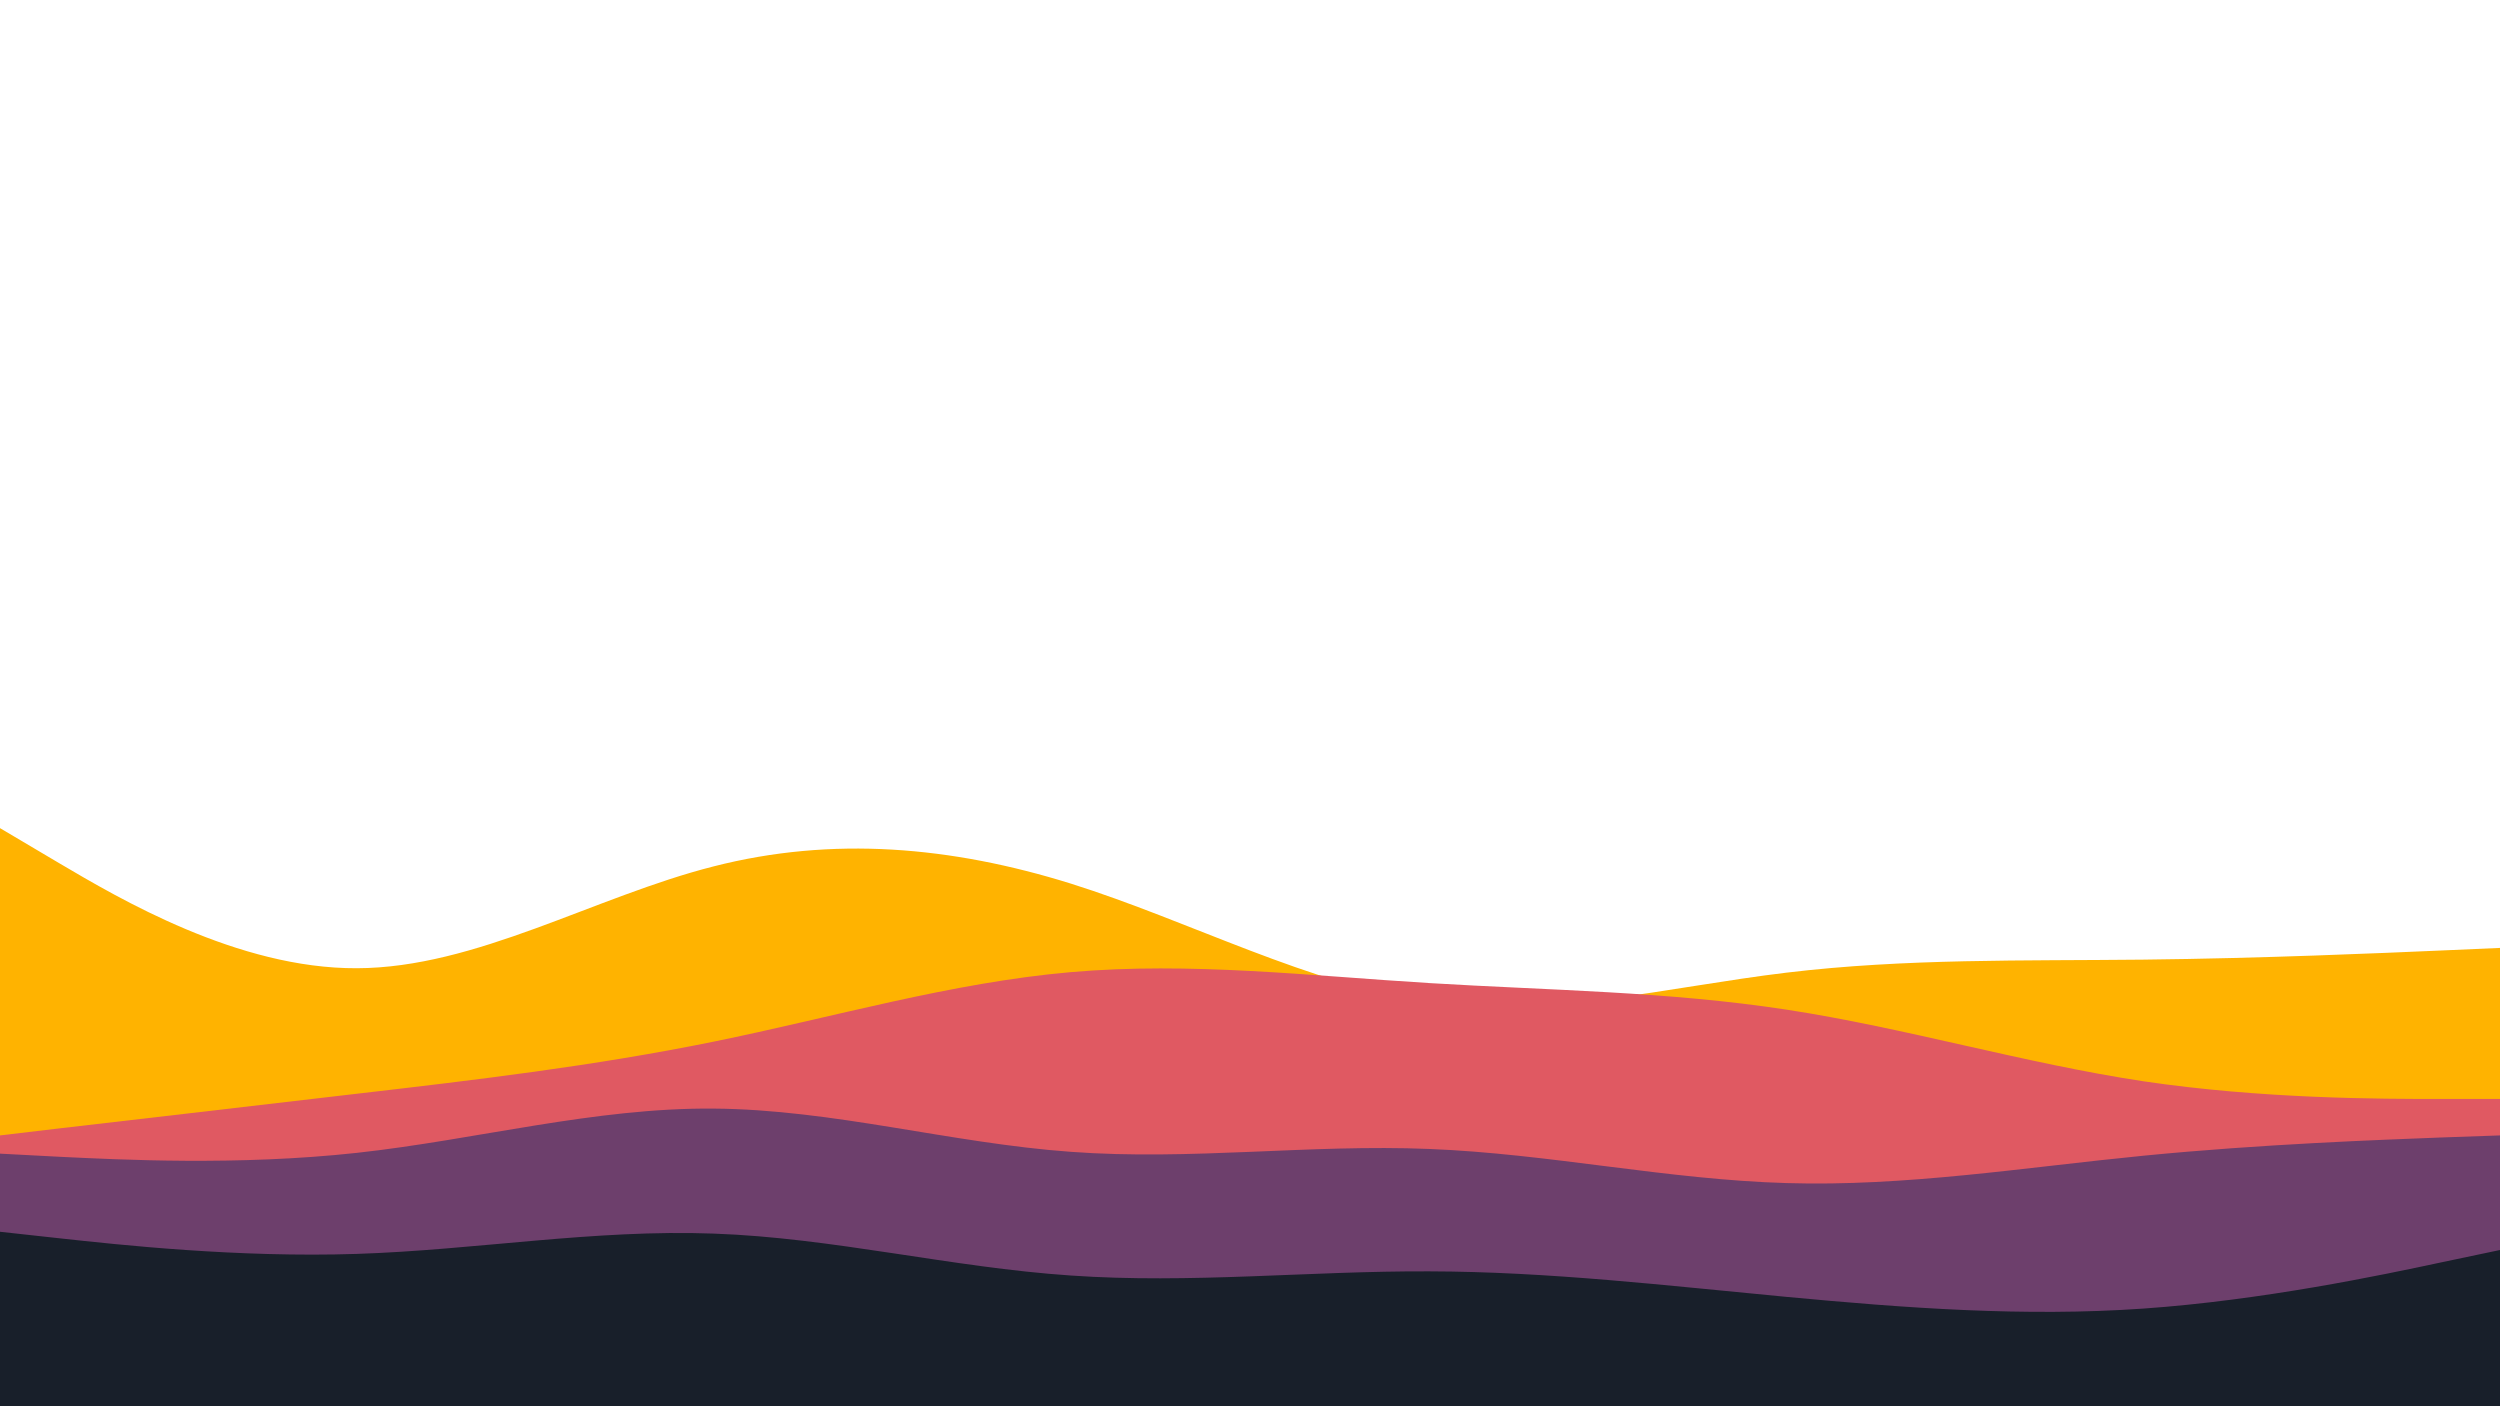 <svg xmlns="http://www.w3.org/2000/svg" xmlns:xlink="http://www.w3.org/1999/xlink" id="visual" width="960" height="540" version="1.1" viewBox="0 0 960 540"><path fill="#ffb300" d="M0 318L22.8 331.5C45.7 345 91.3 372 137 371.8C182.7 371.7 228.3 344.3 274 332.7C319.7 321 365.3 325 411.2 339.3C457 353.7 503 378.3 548.8 384.7C594.7 391 640.3 379 686 373.5C731.7 368 777.3 369 823 368.5C868.7 368 914.3 366 937.2 365L960 364L960 541L937.2 541C914.3 541 868.7 541 823 541C777.3 541 731.7 541 686 541C640.3 541 594.7 541 548.8 541C503 541 457 541 411.2 541C365.3 541 319.7 541 274 541C228.3 541 182.7 541 137 541C91.3 541 45.7 541 22.8 541L0 541Z"/><path fill="#e05962" d="M0 436L22.8 433.3C45.7 430.7 91.3 425.3 137 420C182.7 414.7 228.3 409.3 274 400C319.7 390.7 365.3 377.3 411.2 373.3C457 369.3 503 374.7 548.8 377.5C594.7 380.3 640.3 380.7 686 387.7C731.7 394.7 777.3 408.3 823 415.2C868.7 422 914.3 422 937.2 422L960 422L960 541L937.2 541C914.3 541 868.7 541 823 541C777.3 541 731.7 541 686 541C640.3 541 594.7 541 548.8 541C503 541 457 541 411.2 541C365.3 541 319.7 541 274 541C228.3 541 182.7 541 137 541C91.3 541 45.7 541 22.8 541L0 541Z"/><path fill="#6d3f6c" d="M0 443L22.8 444.2C45.7 445.3 91.3 447.7 137 442.7C182.7 437.7 228.3 425.3 274 425.7C319.7 426 365.3 439 411.2 442.3C457 445.7 503 439.3 548.8 441.2C594.7 443 640.3 453 686 454.3C731.7 455.7 777.3 448.3 823 443.8C868.7 439.3 914.3 437.7 937.2 436.8L960 436L960 541L937.2 541C914.3 541 868.7 541 823 541C777.3 541 731.7 541 686 541C640.3 541 594.7 541 548.8 541C503 541 457 541 411.2 541C365.3 541 319.7 541 274 541C228.3 541 182.7 541 137 541C91.3 541 45.7 541 22.8 541L0 541Z"/><path fill="#181f2a" d="M0 473L22.8 475.5C45.7 478 91.3 483 137 481.5C182.7 480 228.3 472 274 473.7C319.7 475.3 365.3 486.7 411.2 489.8C457 493 503 488 548.8 488.2C594.7 488.3 640.3 493.7 686 498C731.7 502.3 777.3 505.7 823 502.5C868.7 499.3 914.3 489.7 937.2 484.8L960 480L960 541L937.2 541C914.3 541 868.7 541 823 541C777.3 541 731.7 541 686 541C640.3 541 594.7 541 548.8 541C503 541 457 541 411.2 541C365.3 541 319.7 541 274 541C228.3 541 182.7 541 137 541C91.3 541 45.7 541 22.8 541L0 541Z"/></svg>